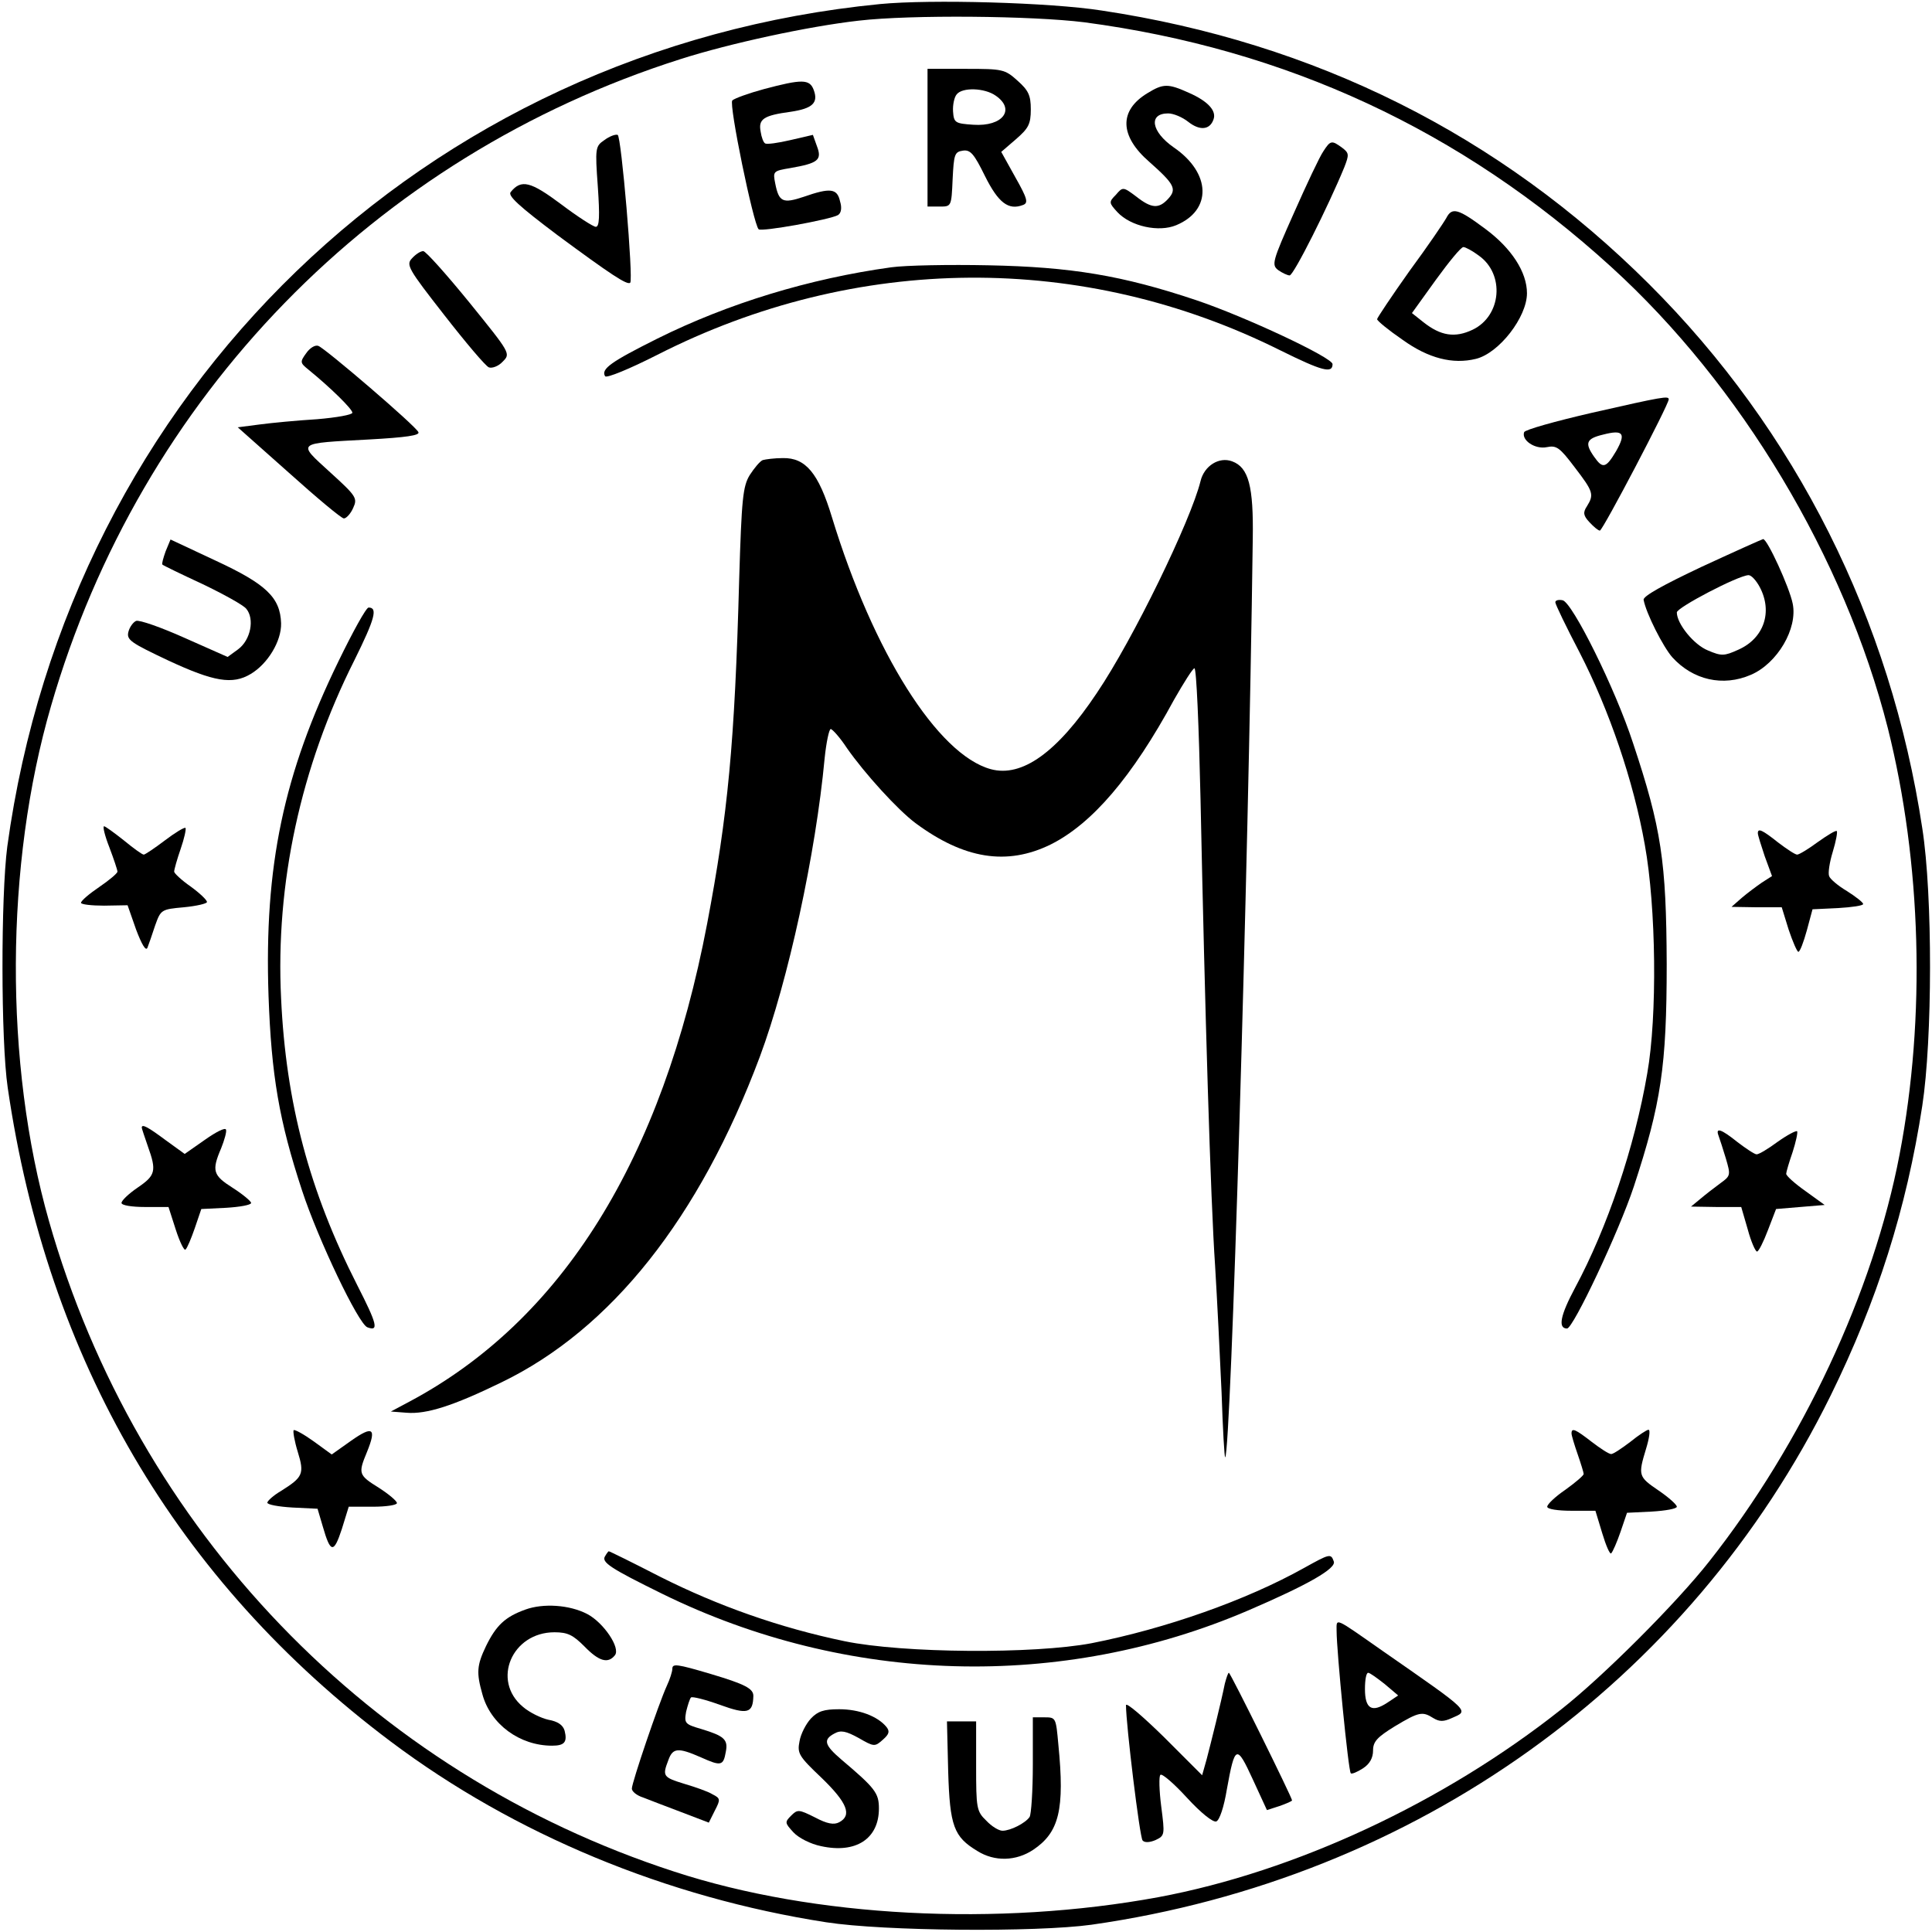 <?xml version="1.0" standalone="no"?>
<!DOCTYPE svg PUBLIC "-//W3C//DTD SVG 20010904//EN"
 "http://www.w3.org/TR/2001/REC-SVG-20010904/DTD/svg10.dtd">
<svg version="1.0" xmlns="http://www.w3.org/2000/svg"
 width="477pt" height="477pt" viewBox="0 0 477 477"
 preserveAspectRatio="xMidYMid meet">

<g transform="translate(0,477) scale(0.1,-0.1)"
fill="#000000" stroke="none">
<path d="M2173 4760 c-1124 -110 -2001 -956 -2155 -2080 -16 -123 -16 -479 1
-595 98 -673 417 -1218 946 -1615 305 -229 681 -385 1075 -446 142 -22 518
-25 655 -6 800 114 1476 598 1825 1307 114 232 187 460 226 715 25 163 26 519
0 685 -78 516 -312 982 -675 1344 -369 368 -825 596 -1351 675 -128 20 -422
28 -547 16z m504 -45 c498 -66 930 -266 1301 -604 320 -291 576 -718 683
-1139 83 -332 94 -713 29 -1052 -65 -341 -241 -715 -470 -1005 -81 -103 -262
-284 -365 -365 -290 -230 -657 -401 -995 -464 -396 -73 -850 -50 -1195 63
-751 244 -1327 844 -1544 1606 -111 390 -109 880 5 1272 221 764 799 1357
1554 1597 122 39 316 81 440 95 129 15 429 12 557 -4z"/>
<path d="M2290 4430 l0 -170 30 0 c29 0 29 0 32 68 3 61 5 67 25 70 19 3 28
-8 55 -63 33 -66 58 -85 94 -71 13 5 11 15 -19 68 l-35 63 36 31 c31 27 37 37
37 74 0 35 -6 47 -33 71 -31 28 -37 29 -127 29 l-95 0 0 -170z m168 104 c50
-34 18 -77 -55 -72 -45 3 -48 5 -50 33 -1 16 3 35 9 42 14 18 69 16 96 -3z"/>
<path d="M1886 4550 c-37 -10 -73 -23 -78 -28 -9 -9 52 -305 65 -318 7 -7 177
24 196 35 8 5 10 18 5 34 -7 32 -24 34 -90 11 -51 -17 -61 -13 -70 33 -6 30
-5 31 37 38 69 12 79 20 66 54 l-10 28 -56 -13 c-30 -7 -58 -11 -62 -8 -4 2
-9 15 -11 29 -6 31 7 40 74 49 54 8 69 22 57 54 -10 27 -29 27 -123 2z"/>
<path d="M2833 4540 c-71 -43 -69 -106 5 -170 62 -55 68 -67 46 -91 -23 -25
-41 -24 -79 6 -32 24 -33 24 -50 4 -18 -18 -17 -20 4 -43 33 -35 102 -50 145
-32 89 37 86 129 -6 192 -56 39 -63 84 -14 84 13 0 35 -9 50 -21 28 -22 53
-20 62 6 8 21 -13 45 -61 66 -51 23 -63 23 -102 -1z"/>
<path d="M1492 4424 c-22 -15 -23 -19 -16 -115 5 -73 4 -99 -5 -99 -6 0 -45
25 -86 56 -75 56 -98 62 -124 30 -8 -9 19 -34 116 -107 130 -96 172 -124 179
-117 8 9 -22 362 -31 365 -6 2 -21 -4 -33 -13z"/>
<path d="M3267 4396 c-9 -13 -41 -81 -72 -151 -54 -121 -56 -129 -39 -142 10
-7 23 -13 28 -13 10 0 96 172 135 267 12 31 12 35 -5 48 -26 19 -29 19 -47 -9z"/>
<path d="M3571 4232 c-6 -11 -46 -70 -91 -131 -44 -62 -80 -116 -80 -119 0 -4
28 -27 63 -51 64 -46 124 -61 181 -47 57 14 126 103 126 162 0 52 -38 111
-103 159 -67 50 -82 54 -96 27z m80 -93 c65 -46 56 -149 -15 -183 -44 -21 -79
-15 -121 18 l-29 23 59 82 c32 44 62 81 68 81 5 0 22 -9 38 -21z"/>
<path d="M1017 4132 c-15 -16 -9 -26 80 -140 53 -68 102 -126 110 -129 8 -3
24 3 34 14 20 20 20 20 -82 146 -57 70 -108 127 -114 127 -7 0 -19 -8 -28 -18z"/>
<path d="M2200 4110 c-202 -28 -402 -89 -577 -176 -114 -57 -140 -75 -129 -93
4 -5 60 18 129 53 491 250 1051 254 1538 11 103 -51 129 -58 129 -34 0 16
-215 117 -337 158 -182 61 -309 82 -513 86 -96 2 -204 0 -240 -5z"/>
<path d="M756 3898 c-16 -22 -15 -24 6 -41 54 -44 108 -97 108 -106 0 -5 -39
-12 -87 -16 -49 -3 -112 -9 -142 -13 l-54 -7 126 -112 c69 -62 130 -113 136
-113 6 0 17 12 23 26 11 24 8 29 -57 88 -82 75 -86 71 97 81 90 5 125 10 121
18 -6 15 -229 206 -247 213 -8 3 -21 -5 -30 -18z"/>
<path d="M3931 3751 c-91 -21 -166 -42 -168 -48 -7 -20 27 -43 56 -37 24 5 32
-1 69 -50 46 -60 48 -67 30 -96 -10 -15 -9 -23 6 -39 11 -12 22 -21 26 -21 7
0 170 311 170 324 0 9 -13 7 -189 -33z m59 -95 c-25 -42 -33 -44 -54 -14 -24
34 -20 45 22 55 50 13 57 3 32 -41z"/>
<path d="M1883 3634 c-7 -3 -21 -20 -32 -37 -17 -28 -20 -59 -26 -257 -11
-407 -28 -581 -79 -850 -111 -583 -358 -980 -736 -1181 l-45 -24 39 -3 c49 -4
115 17 234 75 271 131 489 406 638 804 70 188 138 501 160 737 4 39 11 72 15
72 4 0 23 -21 40 -47 44 -63 125 -152 169 -185 120 -89 226 -106 334 -53 102
51 201 166 305 358 24 42 46 77 50 77 5 0 11 -145 15 -322 11 -529 25 -993 36
-1153 5 -82 12 -223 16 -313 3 -90 7 -162 9 -160 14 17 57 1433 68 2268 2 129
-10 176 -51 191 -32 12 -69 -11 -78 -49 -24 -97 -166 -390 -256 -523 -98 -147
-185 -209 -262 -188 -131 36 -290 288 -392 622 -33 109 -65 147 -121 146 -21
0 -43 -3 -50 -5z"/>
<path d="M409 3409 c-6 -17 -10 -31 -8 -33 2 -2 47 -24 99 -48 52 -25 101 -52
108 -61 21 -25 11 -77 -20 -100 l-26 -19 -106 47 c-58 26 -112 45 -120 42 -7
-3 -16 -15 -19 -27 -5 -20 6 -27 99 -71 112 -52 158 -60 203 -33 42 25 76 81
75 125 -2 64 -37 97 -162 155 l-111 52 -12 -29z"/>
<path d="M4200 3370 c-93 -44 -144 -72 -142 -81 6 -33 48 -116 71 -142 51 -56
125 -73 194 -43 65 28 116 114 103 176 -8 40 -63 160 -73 159 -4 -1 -73 -32
-153 -69z m145 -50 c32 -61 10 -126 -53 -154 -35 -16 -42 -16 -75 -2 -35 14
-77 66 -77 94 0 12 151 91 177 92 7 0 19 -13 28 -30z"/>
<path d="M3840 3283 c0 -5 27 -61 60 -124 73 -142 133 -317 161 -475 28 -154
31 -423 6 -564 -31 -182 -99 -382 -178 -529 -37 -69 -43 -101 -20 -101 15 0
128 239 165 351 67 204 81 296 81 549 -1 253 -13 335 -83 545 -44 135 -150
348 -174 353 -10 2 -18 0 -18 -5z"/>
<path d="M836 3138 c-136 -279 -184 -506 -173 -827 7 -196 26 -308 83 -481 39
-119 139 -329 161 -337 29 -11 24 8 -25 104 -118 232 -176 449 -188 708 -14
283 48 571 181 835 51 103 58 130 35 130 -6 0 -39 -60 -74 -132z"/>
<path d="M270 2678 c11 -29 20 -56 20 -60 0 -4 -20 -21 -45 -38 -25 -17 -45
-34 -45 -39 0 -4 26 -7 57 -7 l58 1 21 -60 c14 -37 24 -54 28 -45 3 8 12 33
19 55 14 39 15 40 71 45 31 3 57 9 57 13 0 5 -18 22 -40 38 -23 16 -41 33 -41
37 0 5 7 30 16 56 9 26 14 49 12 52 -3 2 -26 -12 -51 -31 -25 -19 -49 -35 -52
-35 -4 0 -26 16 -49 35 -24 19 -46 35 -49 35 -4 0 2 -24 13 -52z"/>
<path d="M4340 2713 c0 -5 8 -30 17 -57 l18 -49 -25 -16 c-13 -9 -36 -26 -50
-38 l-25 -22 62 -1 62 0 17 -55 c10 -30 21 -55 24 -55 4 0 13 24 21 53 l14 52
63 3 c34 2 62 6 62 10 0 4 -18 18 -40 32 -22 13 -42 30 -44 37 -3 7 1 34 9 60
8 26 12 49 10 51 -2 3 -23 -10 -47 -27 -23 -17 -46 -31 -51 -31 -5 0 -26 14
-47 30 -39 31 -50 36 -50 23z"/>
<path d="M350 1986 c0 -2 7 -23 15 -46 22 -61 19 -72 -25 -102 -22 -15 -40
-32 -40 -38 0 -6 26 -10 58 -10 l58 0 18 -56 c10 -31 21 -53 24 -49 4 3 14 27
23 53 l16 47 61 3 c34 2 62 7 62 12 0 4 -20 21 -45 37 -49 31 -53 42 -29 98 8
20 14 41 12 46 -2 6 -25 -6 -52 -25 l-50 -35 -47 34 c-43 32 -59 41 -59 31z"/>
<path d="M4243 1966 c3 -8 11 -33 18 -56 12 -41 12 -43 -13 -61 -15 -11 -37
-28 -50 -39 l-23 -19 62 -1 62 0 16 -55 c8 -30 19 -55 23 -55 4 0 16 24 27 53
l20 52 60 5 60 5 -47 34 c-27 19 -48 38 -48 43 0 4 7 28 16 54 8 25 13 48 11
51 -3 2 -24 -9 -48 -26 -23 -17 -46 -31 -52 -31 -5 0 -26 14 -47 30 -41 33
-55 37 -47 16z"/>
<path d="M867 1213 l-48 -34 -44 32 c-25 18 -47 30 -50 28 -2 -3 2 -27 10 -53
17 -55 13 -63 -41 -97 -19 -11 -34 -25 -34 -29 0 -5 28 -10 62 -12 l62 -3 13
-44 c19 -66 27 -67 47 -6 l17 55 60 0 c32 0 59 4 59 9 0 5 -20 22 -45 38 -50
31 -51 35 -29 88 24 59 15 66 -39 28z"/>
<path d="M3880 1231 c0 -5 7 -28 15 -51 8 -23 15 -46 15 -49 0 -4 -20 -21 -45
-39 -25 -17 -45 -36 -45 -42 0 -6 26 -10 60 -10 l59 0 17 -56 c9 -30 19 -53
22 -49 4 4 14 27 23 53 l16 47 61 3 c34 2 62 7 62 12 0 5 -20 23 -45 40 -50
34 -51 37 -31 103 8 26 11 47 6 47 -4 0 -24 -13 -45 -30 -21 -16 -42 -30 -47
-30 -6 0 -27 14 -48 30 -40 31 -50 36 -50 21z"/>
<path d="M1494 928 c-10 -15 13 -30 141 -93 456 -224 986 -239 1447 -41 149
64 218 104 211 121 -7 20 -10 19 -73 -16 -143 -80 -342 -150 -525 -186 -142
-27 -465 -25 -610 5 -159 33 -312 87 -455 159 -68 35 -125 63 -127 63 -1 0 -5
-5 -9 -12z"/>
<path d="M1297 796 c-50 -18 -72 -39 -97 -90 -23 -48 -24 -66 -9 -119 20 -74
92 -127 172 -127 31 0 38 9 31 37 -4 14 -17 23 -40 27 -18 4 -47 18 -63 32
-78 65 -27 184 78 184 33 0 46 -7 74 -35 36 -37 58 -43 75 -22 15 18 -28 81
-68 102 -44 23 -109 27 -153 11z"/>
<path d="M3300 743 c0 -49 29 -346 35 -351 2 -3 16 3 30 12 17 11 25 26 25 44
0 22 10 33 54 60 60 36 68 37 95 20 15 -9 25 -9 45 0 43 19 51 12 -169 165
-123 86 -115 83 -115 50z m119 -131 l33 -28 -27 -18 c-38 -25 -55 -15 -55 34
0 22 3 40 8 40 4 0 22 -13 41 -28z"/>
<path d="M1660 650 c0 -7 -6 -26 -14 -43 -20 -44 -86 -238 -86 -253 0 -7 12
-17 28 -22 15 -6 57 -22 94 -36 l68 -26 15 30 c14 27 14 30 -6 40 -11 7 -43
18 -70 26 -52 16 -54 19 -39 58 11 31 24 32 81 7 49 -22 55 -21 61 14 6 30 -4
39 -60 56 -41 12 -43 14 -38 43 4 16 9 32 12 35 3 3 35 -5 71 -18 69 -25 82
-21 83 22 0 18 -21 29 -105 54 -84 25 -95 26 -95 13z"/>
<path d="M3024 613 c-9 -45 -34 -145 -45 -187 l-11 -39 -94 94 c-52 51 -94 87
-94 79 0 -48 34 -327 41 -334 5 -6 18 -5 32 1 23 11 23 13 14 83 -5 39 -6 75
-2 78 4 4 34 -22 66 -57 34 -37 64 -61 72 -58 8 3 19 36 26 79 20 110 24 112
64 25 l35 -76 31 10 c17 6 31 12 31 14 0 7 -152 315 -156 315 -2 0 -6 -12 -10
-27z"/>
<path d="M2002 527 c-12 -13 -25 -38 -28 -56 -6 -30 -2 -37 55 -91 63 -61 75
-92 43 -109 -13 -7 -30 -4 -60 12 -40 20 -43 20 -59 4 -16 -16 -15 -18 6 -41
13 -14 43 -29 68 -34 86 -19 143 18 143 93 0 38 -9 50 -93 121 -42 36 -45 49
-17 64 16 9 29 6 60 -11 38 -22 40 -22 60 -4 16 14 17 21 8 32 -22 26 -67 43
-116 43 -38 0 -53 -5 -70 -23z"/>
<path d="M2550 413 c0 -65 -4 -123 -8 -129 -10 -15 -47 -34 -67 -34 -9 0 -27
11 -40 25 -24 23 -25 31 -25 135 l0 110 -36 0 -36 0 3 -123 c4 -136 14 -162
72 -197 43 -27 96 -25 138 3 64 43 78 99 62 260 -6 66 -6 67 -34 67 l-29 0 0
-117z"/>
</g>
</svg>
